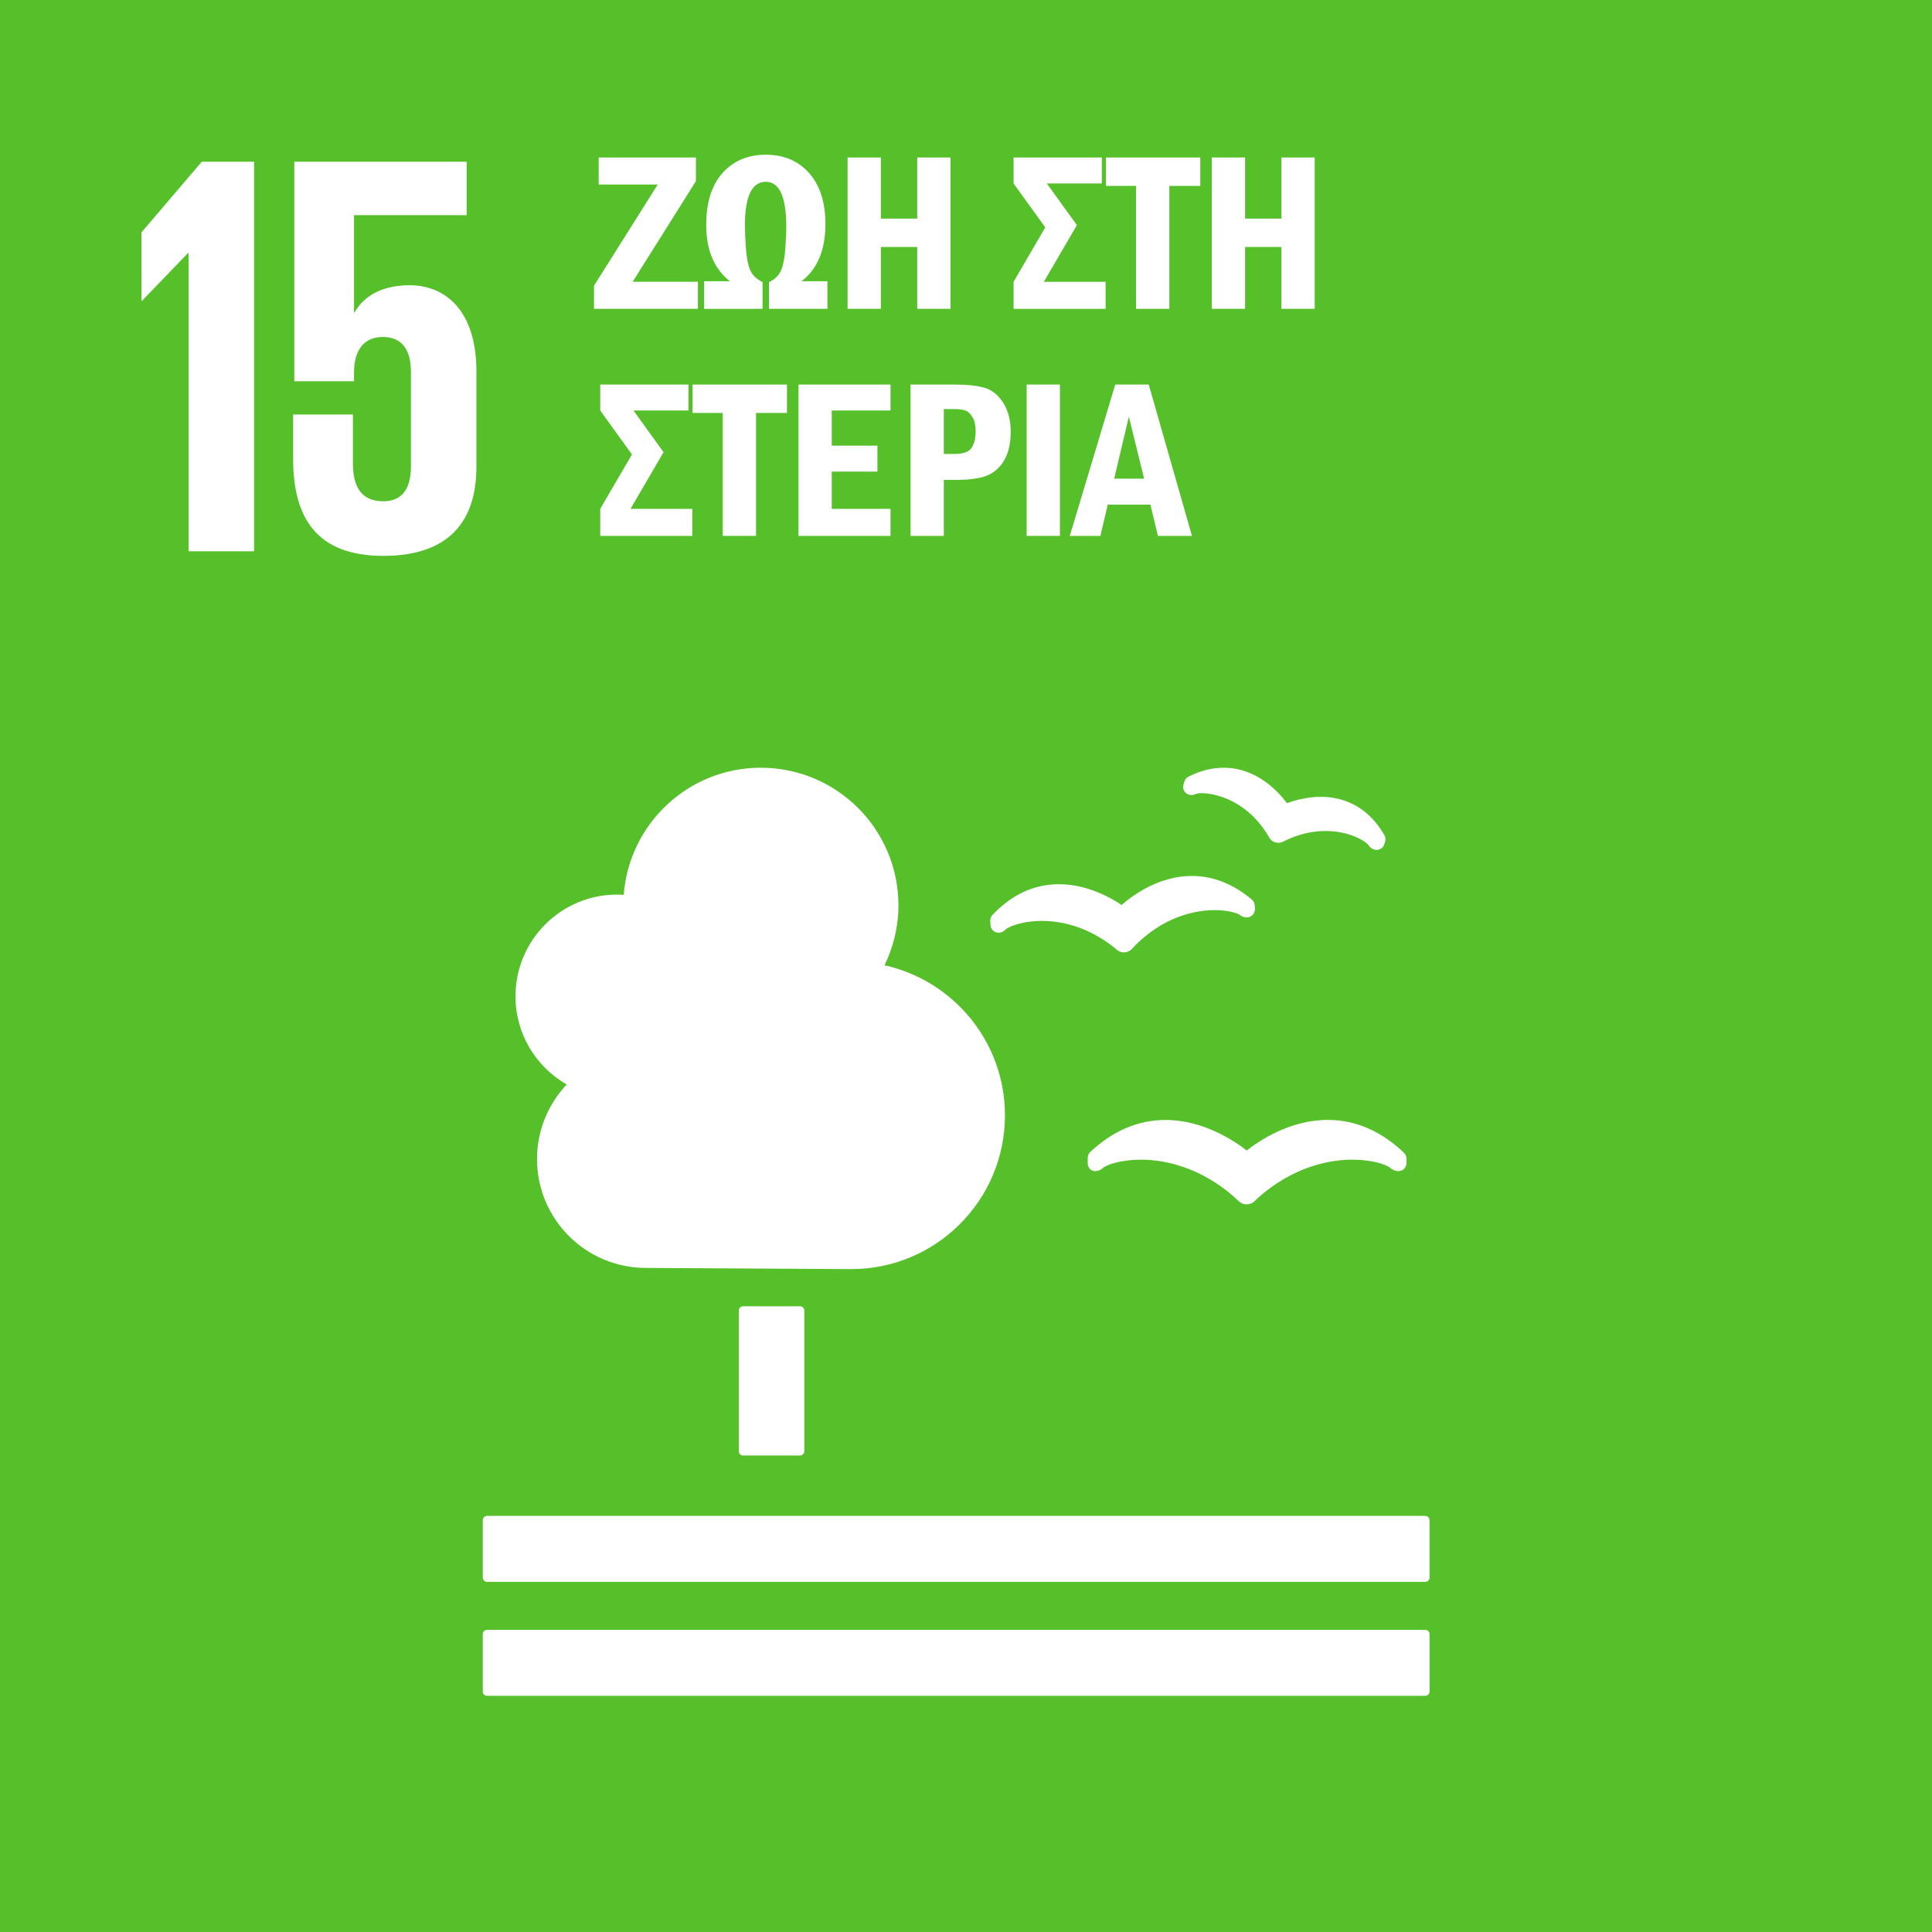<?xml version="1.0" encoding="UTF-8" standalone="no"?>
<!--
Adapted from the EPS files downloaded from: https://unric.org/el/17-στοχοι-βιωσιμησ-αναπτυξησ/
Usage guidelines - https://www.un.org/sustainabledevelopment/wp-content/uploads/2019/01/SDG_Guidelines_AUG_2019_Final.pdf
-->
<svg xmlns="http://www.w3.org/2000/svg" viewBox="0 0 1000 1000">
  <defs>
    <style>
      .cls-1 {
        fill: #56c02b;
      }

      .cls-2 {
        fill: #fff;
      }
    </style>
  </defs>
  <title>15 Ζωή στη στεριά</title>
  <path d="M 1000,1000 H 0 V 0 h 1000 v 1000" class="cls-1" />
  <path d="m 73.222,120.289 v 35.384 h 0.292 l 23.788,-24.68 h 0.304 V 285.327 H 131.505 V 83.704 H 104.44 L 73.222,120.289" class="cls-2" />
  <path d="m 212.095,147.651 c -13.376,0 -23.182,4.746 -28.546,13.969 h -0.304 V 111.362 h 58.296 V 83.715 H 152.332 V 197.32 h 30.913 v -4.478 c 0,-11.884 5.353,-18.43 14.869,-18.43 10.414,0 14.589,7.143 14.589,18.144 v 48.771 c 0,10.692 -3.871,18.132 -14.286,18.132 -11.59,0 -15.742,-7.731 -15.742,-19.624 v -25.275 h -30.95 v 22.908 c 0,30.622 12.198,50.247 46.692,50.247 34.202,0 48.174,-18.144 48.174,-46.096 v -49.365 c 0,-31.821 -16.35,-44.601 -34.495,-44.601" class="cls-2" />
  <path d="m 414.107,676.12 c 1.22,0 2.203,0.992 2.203,2.212 v 72.814 c 0,1.239 -0.983,2.214 -2.203,2.214 h -29.47 c -1.227,0 -2.214,-0.975 -2.214,-2.214 v -72.814 c 0,-1.22 0.987,-2.212 2.214,-2.212 h 29.47" class="cls-2" />
  <path d="m 737.712,784.623 h -485.607 c -1.213,0 -2.221,1.044 -2.221,2.283 v 29.68 c 0,1.208 1.008,2.183 2.221,2.183 h 485.607 c 1.196,0 2.226,-0.975 2.226,-2.183 V 786.906 c 0,-1.238 -1.03,-2.283 -2.226,-2.283" class="cls-2" />
  <path d="m 737.712,843.614 h -485.607 c -1.213,0 -2.221,0.978 -2.221,2.184 v 29.771 c 0,1.189 1.008,2.191 2.221,2.191 h 485.607 c 1.196,0 2.226,-1.002 2.226,-2.191 v -29.771 c 0,-1.207 -1.03,-2.184 -2.226,-2.184" class="cls-2" />
  <path d="m 645.305,595.519 c -6.069,-4.746 -22.26,-15.826 -42.005,-15.826 -14.115,0 -27.248,5.561 -38.997,16.569 -0.832,0.79 -1.3,1.88 -1.3,3.046 v 2.644 c 0,1.302 0.433,2.52 1.385,3.321 1.055,0.797 2.16,1.098 3.422,0.797 0.28,-0.038 0.625,-0.127 0.91,-0.233 0.898,-0.313 1.742,-0.853 2.428,-1.54 2.548,-1.711 9.504,-4.048 19.449,-4.048 10.286,0 30.501,2.755 50.035,20.969 l 0.449,0.402 c 1.1,1.131 2.616,1.756 4.224,1.756 1.53,0 3.115,-0.637 4.109,-1.716 l 0.395,-0.407 c 19.644,-18.249 39.822,-21.004 50.108,-21.004 10.018,0 16.943,2.336 19.498,4.048 0.698,0.686 1.554,1.239 2.682,1.645 0.43,0.127 1.669,0.378 2.847,0.089 1.796,-0.508 3.058,-2.125 3.058,-4.003 v -2.343 c 0,-1.109 -0.48,-2.228 -1.305,-3.002 -11.859,-11.304 -25.13,-17.018 -39.469,-17.018 -19.566,0 -35.685,10.909 -41.923,15.852" class="cls-2" />
  <path d="m 615.17,401.985 c -1.032,0.479 -1.779,1.422 -2.12,2.557 l -0.491,1.619 c -0.362,1.274 -0.132,2.618 0.637,3.648 0.755,0.985 1.822,1.58 3.004,1.636 0.226,0.026 0.444,0.082 0.606,0.026 0.844,-0.026 1.603,-0.209 2.351,-0.599 0.43,-0.089 1.328,-0.329 2.943,-0.329 2.172,0 21.75,0.658 34.693,22.659 l 0.164,0.313 c 0.705,1.274 1.803,2.153 3.108,2.489 0.376,0.12 1.098,0.24 1.547,0.24 0.898,0 1.803,-0.24 2.447,-0.606 l 0.32,-0.155 c 7.082,-3.542 14.421,-5.359 21.666,-5.359 12.265,0 20.276,5.004 22.145,7.089 0.381,0.705 0.964,1.321 1.627,1.81 0.411,0.237 1.14,0.604 1.577,0.759 0.219,0.054 0.472,0.085 0.717,0.103 0.132,0.028 0.291,0.028 0.435,0.028 0.663,0 1.3,-0.164 1.925,-0.484 0.994,-0.501 1.742,-1.408 2.064,-2.487 l 0.407,-1.434 c 0.12,-0.362 0.169,-0.762 0.169,-1.18 0,-0.757 -0.195,-1.493 -0.564,-2.083 -9.431,-16.376 -23.116,-19.798 -32.941,-19.798 -7.313,0 -13.709,1.895 -17.477,3.279 -4.447,-5.982 -15.693,-18.35 -32.751,-18.35 -5.996,0 -12.108,1.542 -18.205,4.609" class="cls-2" />
  <path d="m 512.562,476.691 0.139,2.186 c 0.068,1.363 0.785,2.543 1.944,3.27 0.959,0.604 2.184,0.813 3.265,0.494 0.235,-0.054 0.503,-0.141 0.71,-0.221 0.837,-0.343 1.547,-0.877 2.099,-1.549 2.064,-1.49 8.714,-4.207 18.52,-4.207 9.431,0 23.776,2.52 38.397,14.526 l 0.338,0.348 c 1.044,0.903 2.379,1.41 3.745,1.41 h 0.36 c 1.528,-0.118 2.943,-0.82 3.81,-1.831 l 0.327,-0.367 c 16.186,-17.128 33.621,-19.674 42.572,-19.674 6.377,0 10.9,1.316 12.658,2.311 0.668,0.578 1.493,1.032 2.525,1.312 0.291,0.07 1.008,0.197 1.779,0.115 0.315,-0.033 0.71,-0.143 1.018,-0.242 1.737,-0.606 2.877,-2.301 2.757,-4.174 l -0.111,-1.899 c -0.073,-1.133 -0.602,-2.148 -1.462,-2.889 -9.661,-8.126 -20.088,-12.223 -31.059,-12.223 -17.084,0 -30.708,10.086 -36.352,15.031 -5.164,-3.516 -17.695,-10.754 -32.398,-10.754 -12.921,0 -24.505,5.369 -34.453,15.92 -0.783,0.834 -1.178,1.97 -1.128,3.107" class="cls-2" />
  <path d="m 266.822,515.674 c 0,-29.078 23.577,-52.642 52.644,-52.642 1.14,0 2.252,0.099 3.375,0.162 2.771,-36.797 33.437,-65.819 70.953,-65.819 39.342,0 71.237,31.887 71.237,71.227 0,11.144 -2.64,21.646 -7.202,31.038 35.652,7.898 62.336,39.644 62.336,77.656 0,43.959 -35.64,79.597 -79.601,79.597 -3.211,0 -106.231,-0.618 -106.231,-0.618 v 0 c -31.138,-0.007 -56.37,-25.226 -56.37,-56.36 0,-14.954 5.862,-28.495 15.366,-38.588 -15.822,-9.08 -26.508,-26.1 -26.508,-45.654" class="cls-2" />
  <path d="m 309.881,81.522 h 50.329 v 12.223 l -32.751,52.108 h 33.785 v 14 H 307.471 V 147.861 L 340.429,95.524 H 309.881 V 81.522" class="cls-2" />
  <path d="m 364.457,159.853 v -14.289 h 13.37 c -8.187,-6.356 -12.28,-16.061 -12.28,-29.118 0,-11.68 2.821,-20.659 8.462,-26.937 5.644,-6.281 13.093,-9.421 22.354,-9.421 9.334,0 16.814,3.168 22.439,9.508 5.623,6.337 8.436,15.114 8.436,26.333 0,13.403 -4.114,23.279 -12.338,29.635 h 13.37 v 14.289 h -30.243 v -13.828 c 3.136,-1.457 5.258,-3.585 6.37,-6.384 1.109,-2.799 1.815,-6.633 2.123,-11.503 0.306,-4.868 0.461,-8.415 0.461,-10.638 0,-15.607 -3.54,-23.409 -10.618,-23.409 -7.195,0 -10.789,7.573 -10.789,22.718 0,3.105 0.172,7.044 0.517,11.818 0.343,4.774 1.06,8.464 2.151,11.071 1.091,2.609 3.244,4.717 6.457,6.328 v 13.828 H 364.457" class="cls-2" />
  <path d="m 438.715,81.522 h 17.218 v 31.621 h 18.824 V 81.522 h 17.216 v 78.33 h -17.216 v -32.019 h -18.824 v 32.019 h -17.218 V 81.522" class="cls-2" />
  <path d="m 524.625,81.522 h 45.682 V 94.951 h -28.478 l 15.566,21.578 -17.096,29.325 h 31.959 v 14 H 524.625 V 145.853 L 541.037,117.699 524.625,94.951 V 81.522" class="cls-2" />
  <path d="m 572.429,81.522 h 48.839 V 96.213 H 605.256 V 159.853 H 588.04 V 96.213 H 572.429 V 81.522" class="cls-2" />
  <path d="m 627.236,81.522 h 17.216 v 31.621 h 18.824 V 81.522 h 17.216 v 78.33 h -17.216 v -32.019 h -18.824 v 32.019 H 627.236 V 81.522" class="cls-2" />
  <path d="m 310.685,199.048 h 45.679 v 13.428 h -28.478 l 15.566,21.578 -17.094,29.323 h 31.956 v 14.002 h -47.63 v -14.002 l 16.41,-28.152 -16.41,-22.748 v -13.428" class="cls-2" />
  <path d="m 358.489,199.048 h 48.836 v 14.691 h -16.012 v 63.64 h -17.216 v -63.64 h -15.608 v -14.691" class="cls-2" />
  <path d="m 413.293,199.048 h 47.633 v 13.428 h -30.417 v 18.193 h 23.645 v 13.426 h -23.645 v 19.281 H 460.926 v 14.002 h -47.633 v -78.331" class="cls-2" />
  <path d="m 488.529,211.731 v 23.239 h 5.336 c 4.706,0 7.736,-1.091 9.097,-3.277 1.359,-2.188 2.038,-5.025 2.038,-8.514 0,-2.955 -0.529,-5.343 -1.58,-7.164 -1.051,-1.822 -2.278,-2.992 -3.674,-3.507 -1.394,-0.519 -3.354,-0.778 -5.881,-0.778 z m -17.216,-12.683 h 22.552 c 6.847,0 12.155,0.574 15.925,1.723 3.768,1.147 6.934,3.74 9.499,7.775 2.562,4.036 3.846,9.038 3.846,15.006 0,5.738 -1.034,10.483 -3.1,14.232 -2.066,3.749 -4.925,6.457 -8.58,8.121 -3.655,1.664 -9.268,2.494 -16.842,2.494 h -6.083 v 28.979 h -17.216 v -78.331" class="cls-2" />
  <path d="m 531.397,199.048 h 17.216 v 78.331 h -17.216 v -78.331" class="cls-2" />
  <path d="m 592.207,247.769 -7.917,-32.094 -7.592,32.094 z m -14.957,-48.721 h 17.331 l 22.382,78.331 h -17.611 l -3.907,-16.181 h -22.063 l -3.843,16.181 H 553.721 l 23.53,-78.331" class="cls-2" />
</svg>
